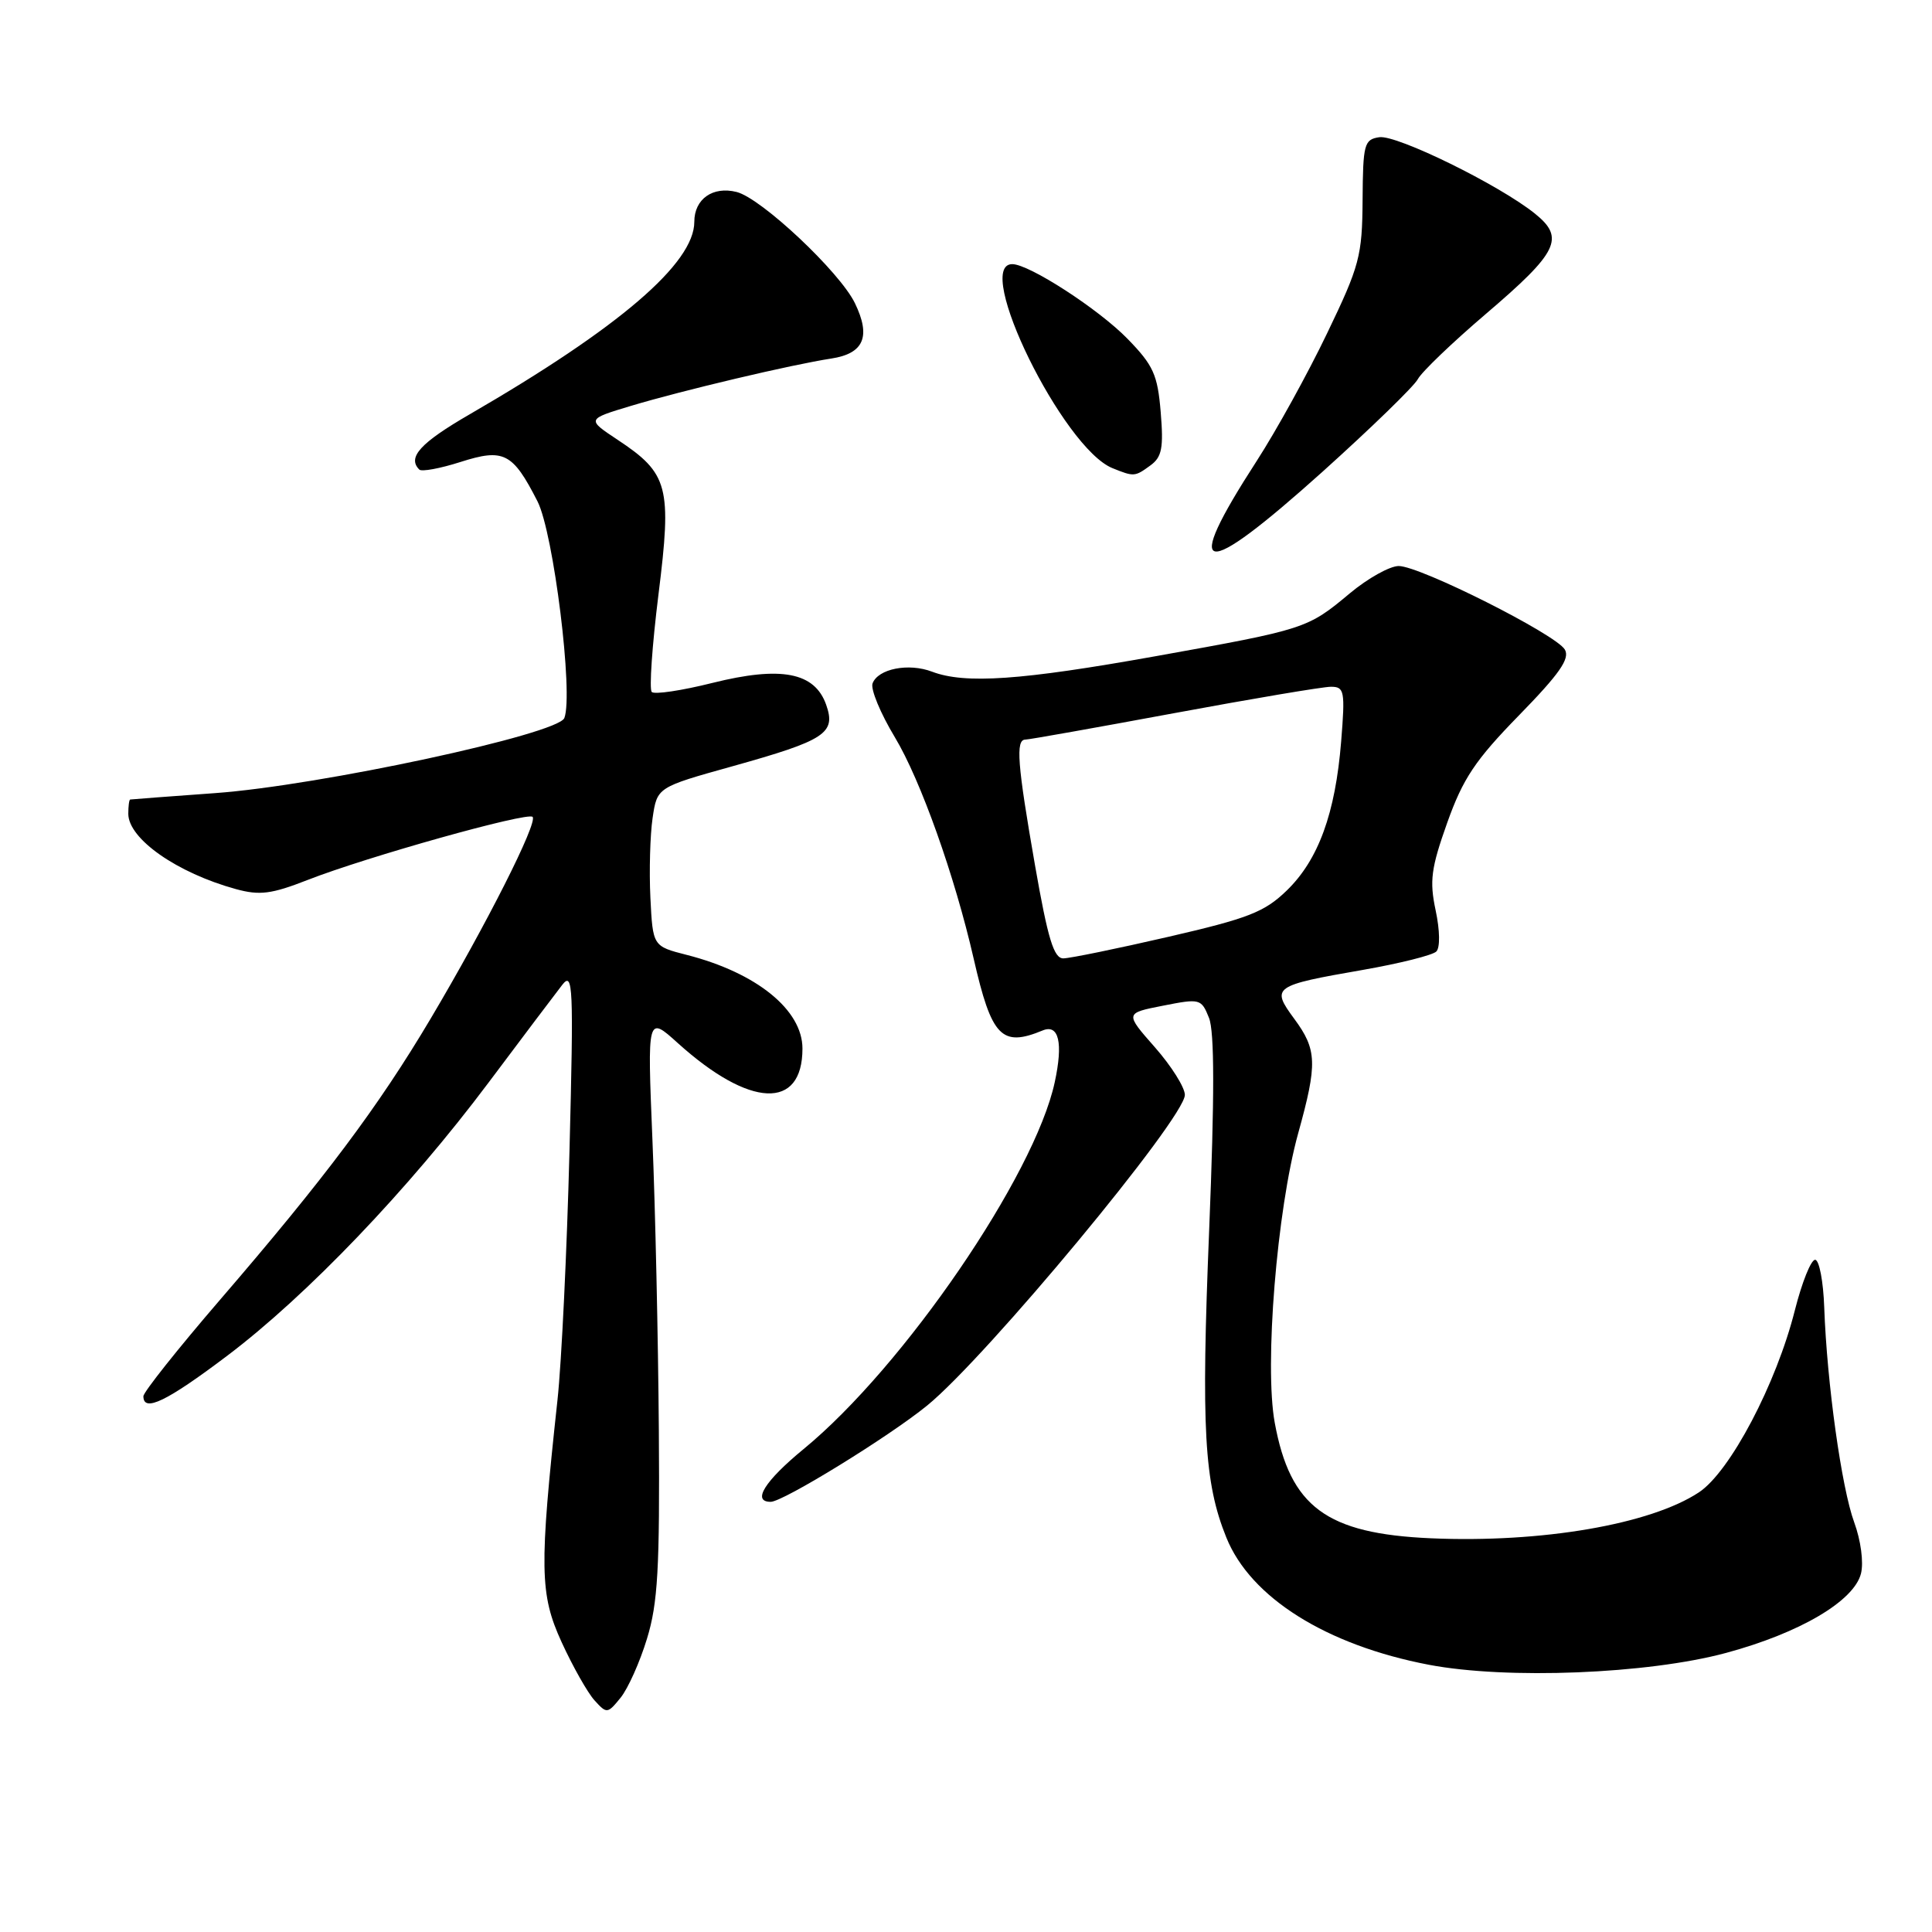 <?xml version="1.0" encoding="UTF-8" standalone="no"?>
<!DOCTYPE svg PUBLIC "-//W3C//DTD SVG 1.1//EN" "http://www.w3.org/Graphics/SVG/1.1/DTD/svg11.dtd" >
<svg xmlns="http://www.w3.org/2000/svg" xmlns:xlink="http://www.w3.org/1999/xlink" version="1.1" viewBox="0 0 256 256">
 <g >
 <path fill="currentColor"
d=" M 85.73 217.13 C 87.17 212.45 87.43 207.79 87.30 189.50 C 87.21 177.40 86.83 160.09 86.45 151.03 C 85.77 134.56 85.77 134.56 89.82 138.22 C 99.35 146.82 106.33 147.13 106.33 138.94 C 106.33 133.82 100.25 128.89 91.00 126.53 C 86.50 125.38 86.50 125.38 86.18 118.94 C 86.01 115.40 86.14 110.66 86.47 108.41 C 87.07 104.32 87.07 104.32 97.00 101.55 C 109.38 98.09 110.80 97.16 109.47 93.38 C 107.95 89.08 103.51 88.22 94.40 90.49 C 90.33 91.51 86.71 92.05 86.36 91.69 C 86.01 91.34 86.41 85.53 87.25 78.78 C 89.04 64.47 88.58 62.74 81.83 58.27 C 77.73 55.55 77.73 55.55 83.61 53.78 C 90.48 51.72 104.90 48.31 110.14 47.51 C 114.47 46.85 115.43 44.60 113.28 40.17 C 111.28 36.04 100.88 26.26 97.61 25.44 C 94.45 24.64 92.00 26.37 92.00 29.39 C 92.00 34.89 82.03 43.43 62.25 54.89 C 55.70 58.68 53.94 60.61 55.56 62.22 C 55.86 62.53 58.31 62.08 61.00 61.22 C 66.75 59.38 67.93 59.98 71.22 66.43 C 73.35 70.61 76.00 91.96 74.78 95.14 C 73.95 97.29 42.36 104.09 28.53 105.09 C 22.46 105.53 17.39 105.91 17.25 105.94 C 17.11 105.97 17.00 106.82 17.00 107.83 C 17.00 111.15 23.46 115.67 31.26 117.81 C 34.40 118.67 35.96 118.48 40.76 116.60 C 48.60 113.53 69.90 107.56 70.57 108.24 C 71.30 108.97 64.41 122.60 57.06 134.98 C 50.14 146.64 43.00 156.17 29.13 172.26 C 23.56 178.73 19.00 184.47 19.00 185.01 C 19.00 187.19 22.09 185.70 30.10 179.65 C 40.69 171.65 54.12 157.61 64.72 143.47 C 69.24 137.44 73.64 131.60 74.50 130.50 C 75.93 128.67 76.02 130.58 75.46 152.50 C 75.12 165.70 74.41 180.55 73.87 185.50 C 71.45 207.83 71.51 211.24 74.42 217.60 C 75.89 220.81 77.85 224.28 78.77 225.30 C 80.40 227.10 80.50 227.09 82.23 224.96 C 83.21 223.75 84.79 220.23 85.73 217.13 Z  M 228.71 219.02 C 238.49 216.38 245.67 212.15 246.59 208.50 C 246.96 207.02 246.57 204.11 245.69 201.71 C 244.02 197.16 242.08 183.29 241.72 173.24 C 241.60 169.80 241.06 166.96 240.52 166.93 C 239.97 166.90 238.77 169.91 237.83 173.61 C 235.37 183.38 229.24 195.01 225.12 197.74 C 218.70 201.99 204.24 204.47 189.59 203.83 C 175.75 203.22 170.96 199.68 168.91 188.52 C 167.52 180.96 169.19 160.36 172.02 150.15 C 174.58 140.93 174.52 139.09 171.49 134.99 C 168.40 130.79 168.68 130.59 180.57 128.52 C 185.44 127.67 189.83 126.57 190.32 126.08 C 190.83 125.57 190.80 123.29 190.23 120.63 C 189.40 116.72 189.62 115.04 191.77 109.00 C 193.85 103.16 195.48 100.72 201.27 94.79 C 206.65 89.28 208.05 87.27 207.35 86.07 C 206.17 84.06 188.18 75.01 185.34 75.00 C 184.16 75.00 181.24 76.63 178.87 78.61 C 173.24 83.31 173.04 83.38 153.13 86.95 C 135.27 90.15 127.87 90.66 123.50 89.00 C 120.39 87.82 116.36 88.61 115.62 90.55 C 115.33 91.30 116.66 94.52 118.58 97.70 C 121.99 103.37 126.51 116.07 129.01 127.00 C 131.39 137.41 132.71 138.79 138.16 136.54 C 140.30 135.66 140.89 138.17 139.76 143.39 C 137.10 155.75 119.75 181.11 106.49 192.00 C 101.32 196.25 99.60 199.00 102.12 199.00 C 103.76 199.00 117.77 190.38 122.84 186.25 C 130.70 179.86 157.00 148.15 157.00 145.08 C 157.00 144.09 155.21 141.25 153.03 138.77 C 149.05 134.25 149.05 134.25 154.10 133.26 C 159.01 132.29 159.18 132.33 160.20 134.88 C 160.93 136.71 160.94 145.20 160.22 163.00 C 159.15 189.29 159.55 196.45 162.50 203.74 C 165.71 211.69 175.74 217.99 189.33 220.59 C 199.68 222.56 218.33 221.82 228.71 219.02 Z  M 175.25 62.50 C 181.67 56.72 187.35 51.21 187.87 50.24 C 188.38 49.28 192.44 45.39 196.88 41.60 C 206.49 33.40 207.40 31.53 203.38 28.30 C 198.64 24.49 185.10 17.85 182.77 18.18 C 180.76 18.48 180.60 19.07 180.55 26.50 C 180.50 33.91 180.16 35.21 175.85 44.16 C 173.30 49.48 169.10 57.09 166.52 61.08 C 156.46 76.62 159.06 77.04 175.25 62.50 Z  M 152.45 61.66 C 153.96 60.56 154.19 59.34 153.80 54.62 C 153.39 49.65 152.83 48.41 149.41 44.90 C 145.59 40.97 136.37 35.00 134.13 35.00 C 128.89 35.00 140.86 59.38 147.40 62.03 C 150.27 63.19 150.37 63.18 152.45 61.66 Z  M 137.15 114.69 C 134.80 101.23 134.55 98.00 135.87 98.00 C 136.35 98.00 145.21 96.42 155.57 94.50 C 165.93 92.58 175.28 91.00 176.35 91.00 C 178.14 91.00 178.25 91.54 177.71 98.25 C 176.94 107.78 174.70 113.93 170.50 118.00 C 167.55 120.86 165.41 121.69 154.79 124.14 C 148.03 125.70 141.78 126.98 140.90 126.99 C 139.64 127.00 138.85 124.42 137.15 114.69 Z "/>
</g>
</svg>